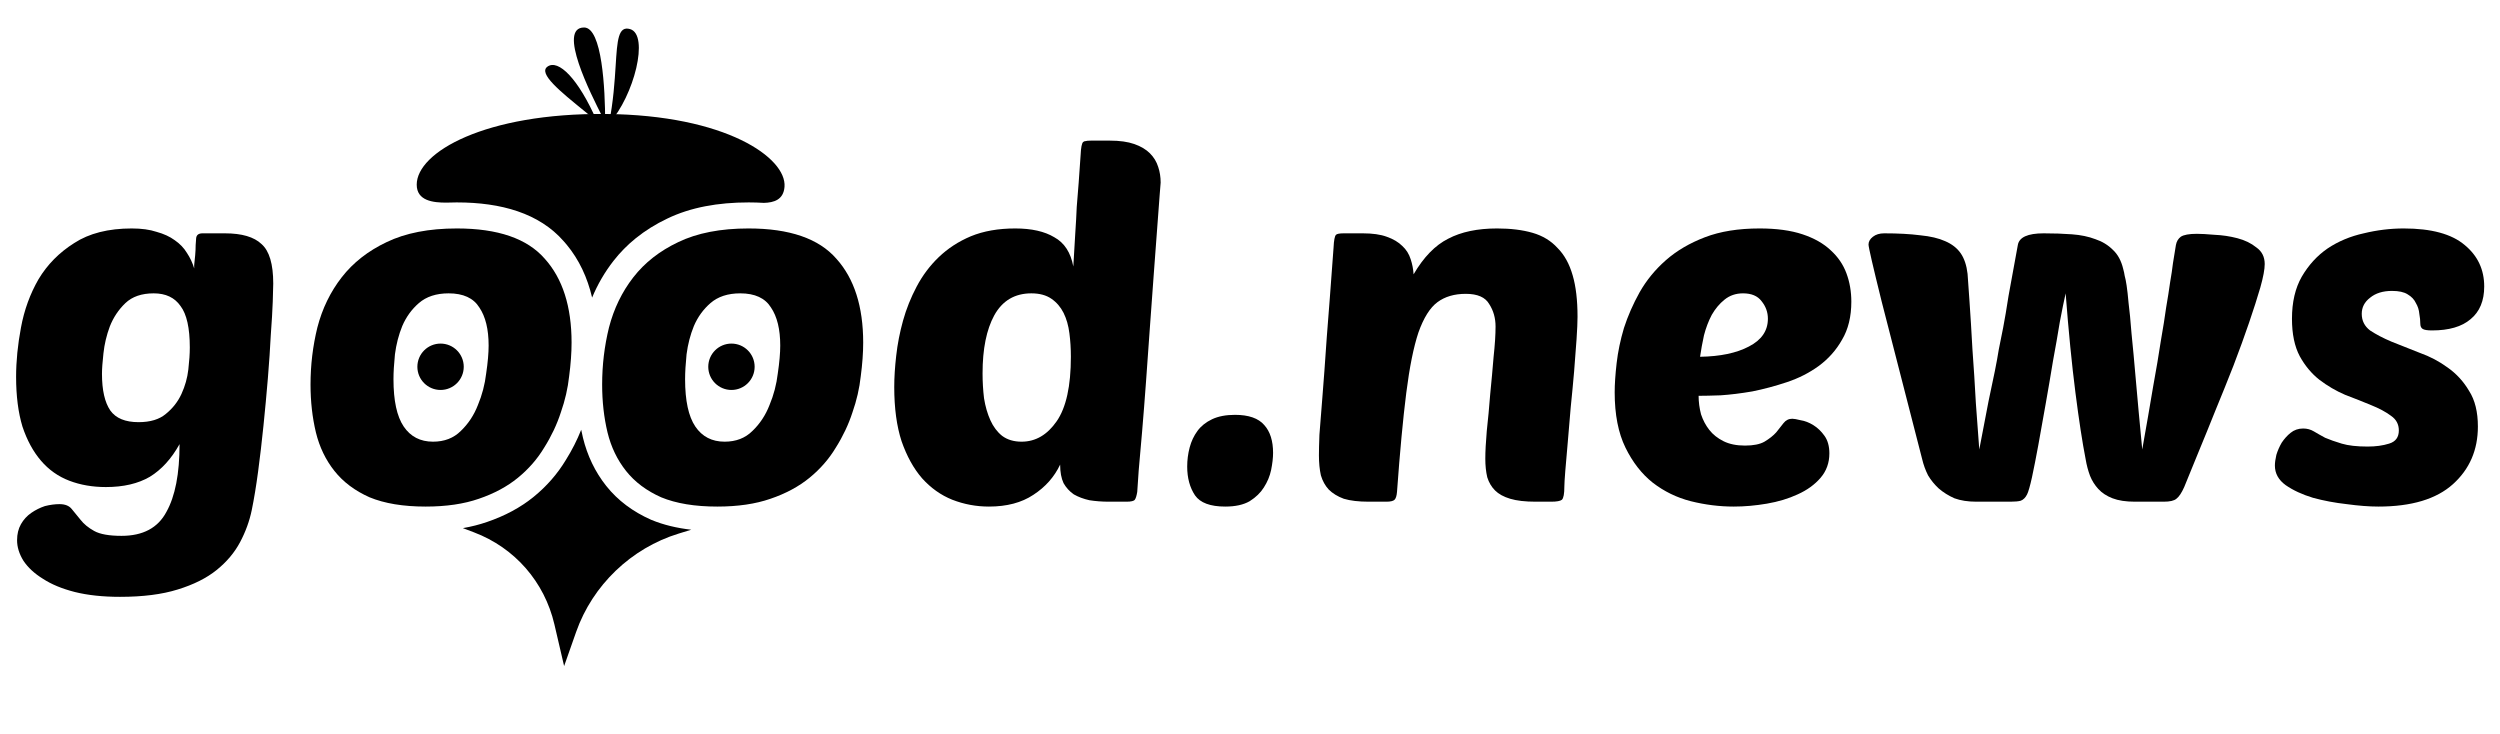 <svg width="1186" height="348" viewBox="0 0 1186 348" fill="none" xmlns="http://www.w3.org/2000/svg">
<path d="M1140.32 108.378C1153.44 108.378 1163.08 111.002 1169.26 116.248C1175.43 121.341 1178.51 127.899 1178.51 135.924C1178.51 142.714 1176.35 147.883 1172.03 151.432C1167.87 154.982 1161.77 156.756 1153.75 156.756C1151.59 156.756 1150.12 156.525 1149.35 156.062C1148.58 155.599 1148.19 154.75 1148.19 153.516C1148.19 152.127 1148.04 150.584 1147.73 148.886C1147.57 147.034 1147.03 145.337 1146.11 143.794C1145.34 142.096 1144.02 140.707 1142.17 139.627C1140.48 138.547 1138.01 138.007 1134.77 138.007C1130.44 138.007 1126.97 139.087 1124.35 141.248C1121.73 143.254 1120.41 145.8 1120.41 148.886C1120.41 152.127 1121.73 154.75 1124.35 156.756C1127.13 158.608 1130.52 160.383 1134.53 162.08C1138.7 163.778 1143.18 165.552 1147.96 167.404C1152.74 169.102 1157.14 171.416 1161.15 174.348C1165.32 177.28 1168.72 180.984 1171.34 185.459C1174.12 189.78 1175.51 195.412 1175.51 202.357C1175.51 213.467 1171.57 222.572 1163.7 229.671C1155.83 236.769 1144.02 240.318 1128.28 240.318C1123.96 240.318 1118.95 239.933 1113.24 239.161C1107.68 238.544 1102.36 237.541 1097.27 236.152C1092.17 234.609 1087.85 232.603 1084.3 230.134C1080.91 227.665 1079.21 224.578 1079.21 220.875C1079.21 219.486 1079.44 217.788 1079.91 215.782C1080.52 213.776 1081.37 211.847 1082.45 209.995C1083.69 208.144 1085.08 206.6 1086.62 205.366C1088.32 203.977 1090.32 203.283 1092.64 203.283C1094.49 203.283 1096.19 203.746 1097.73 204.671C1099.27 205.597 1101.05 206.6 1103.05 207.681C1105.21 208.606 1107.84 209.532 1110.92 210.458C1114.01 211.384 1118.1 211.847 1123.19 211.847C1127.05 211.847 1130.44 211.384 1133.38 210.458C1136.46 209.532 1138.01 207.449 1138.01 204.208C1138.01 201.276 1136.77 198.962 1134.3 197.264C1131.83 195.412 1128.67 193.715 1124.81 192.172C1121.11 190.629 1117.02 189.008 1112.54 187.311C1108.22 185.459 1104.13 183.067 1100.28 180.135C1096.57 177.203 1093.49 173.5 1091.02 169.024C1088.55 164.395 1087.31 158.454 1087.31 151.201C1087.31 143.331 1088.86 136.695 1091.94 131.294C1095.18 125.739 1099.27 121.264 1104.21 117.869C1109.3 114.474 1115.01 112.082 1121.34 110.693C1127.67 109.15 1133.99 108.378 1140.32 108.378Z" fill="black" style="fill:black;fill-opacity:1;"/>
<path d="M1016.28 213.236C1018.29 201.971 1019.99 192.172 1021.37 183.839C1022.92 175.351 1024.15 168.021 1025.08 161.849C1026.16 155.676 1027.01 150.352 1027.62 145.877C1028.4 141.402 1029.01 137.467 1029.48 134.072C1030.09 130.522 1030.56 127.436 1030.86 124.813C1031.33 122.035 1031.79 119.18 1032.25 116.248C1032.56 114.551 1033.33 113.239 1034.57 112.313C1035.96 111.387 1038.5 110.924 1042.21 110.924C1044.21 110.924 1046.99 111.079 1050.54 111.387C1054.24 111.542 1057.87 112.082 1061.42 113.008C1064.97 113.934 1067.98 115.4 1070.45 117.406C1073.07 119.257 1074.38 121.881 1074.38 125.276C1074.38 127.745 1073.69 131.448 1072.3 136.386C1070.91 141.17 1069.13 146.726 1066.97 153.053C1064.81 159.38 1062.35 166.17 1059.57 173.422C1056.79 180.521 1053.93 187.619 1051 194.718C1048.23 201.662 1045.52 208.298 1042.9 214.625C1040.28 220.952 1038.04 226.43 1036.19 231.059C1034.95 233.837 1033.72 235.689 1032.48 236.615C1031.4 237.541 1029.4 238.004 1026.47 238.004H1012.81C1008.49 238.004 1004.94 237.464 1002.16 236.383C999.384 235.303 997.147 233.837 995.449 231.985C993.752 230.134 992.44 228.05 991.514 225.736C990.588 223.266 989.894 220.643 989.431 217.865C987.888 209.995 986.267 199.425 984.57 186.153C982.872 172.882 981.329 157.219 979.94 139.164C979.169 142.559 978.243 147.111 977.163 152.821C976.237 158.531 975.157 164.703 973.922 171.339C972.842 177.975 971.684 184.765 970.45 191.709C969.215 198.653 968.058 205.134 966.978 211.153C965.898 217.017 964.895 222.109 963.969 226.43C963.043 230.596 962.271 233.297 961.654 234.532C960.882 236.075 959.879 237.078 958.645 237.541C957.564 237.849 955.944 238.004 953.784 238.004H937.581C933.568 238.004 930.096 237.464 927.164 236.383C924.387 235.149 921.918 233.606 919.757 231.754C917.751 229.902 916.053 227.819 914.665 225.504C913.43 223.035 912.504 220.489 911.887 217.865C903.4 184.842 896.995 159.92 892.675 143.099C888.508 126.279 886.425 117.251 886.425 116.017C886.425 114.628 887.119 113.393 888.508 112.313C889.897 111.233 891.672 110.693 893.832 110.693C900.468 110.693 906.177 111.002 910.961 111.619C915.745 112.082 919.68 113.008 922.766 114.396C926.007 115.785 928.476 117.714 930.173 120.183C931.871 122.652 932.951 125.893 933.414 129.905C933.568 132.066 933.877 136.464 934.34 143.099C934.803 149.735 935.266 157.296 935.729 165.784C936.346 174.117 936.886 182.604 937.349 191.246C937.966 199.888 938.506 207.218 938.969 213.236C940.821 203.668 942.287 196.03 943.367 190.32C944.602 184.61 945.605 179.826 946.377 175.969C947.148 172.111 947.765 168.716 948.228 165.784C948.846 162.852 949.54 159.38 950.312 155.367C951.083 151.355 951.932 146.34 952.858 140.322C953.938 134.303 955.404 126.279 957.256 116.248C957.873 112.545 961.962 110.693 969.524 110.693C974.308 110.693 978.783 110.847 982.949 111.156C987.116 111.464 990.82 112.236 994.06 113.471C997.301 114.551 1000.08 116.248 1002.39 118.563C1004.71 120.723 1006.33 123.733 1007.25 127.59C1007.56 128.671 1007.79 129.751 1007.95 130.831C1008.26 131.911 1008.57 133.454 1008.87 135.461C1009.18 137.467 1009.49 140.244 1009.8 143.794C1010.26 147.343 1010.73 152.127 1011.19 158.145C1011.81 164.163 1012.5 171.648 1013.27 180.598C1014.04 189.548 1015.05 200.428 1016.28 213.236Z" fill="black" style="fill:black;fill-opacity:1;"/>
<path d="M822.486 240.318C815.696 240.318 808.906 239.47 802.116 237.772C795.48 236.075 789.462 233.143 784.061 228.976C778.814 224.81 774.493 219.254 771.098 212.31C767.703 205.366 766.006 196.647 766.006 186.153C766.006 182.296 766.314 177.666 766.932 172.265C767.549 166.864 768.706 161.309 770.404 155.599C772.256 149.889 774.725 144.257 777.811 138.701C781.052 132.992 785.218 127.899 790.311 123.424C795.403 118.949 801.576 115.322 808.829 112.545C816.081 109.767 824.723 108.378 834.754 108.378C842.778 108.378 849.568 109.304 855.123 111.156C860.679 113.008 865.154 115.554 868.549 118.795C871.944 121.881 874.413 125.507 875.956 129.674C877.499 133.84 878.271 138.316 878.271 143.099C878.271 150.198 876.805 156.216 873.873 161.154C871.095 166.092 867.392 170.259 862.762 173.654C858.287 176.895 853.272 179.441 847.716 181.293C842.161 183.144 836.683 184.61 831.282 185.691C825.88 186.616 820.865 187.234 816.236 187.542C811.761 187.697 808.288 187.774 805.819 187.774C805.819 190.706 806.205 193.638 806.977 196.57C807.903 199.348 809.214 201.817 810.912 203.977C812.609 206.137 814.847 207.912 817.625 209.301C820.402 210.69 823.797 211.384 827.809 211.384C831.822 211.384 834.908 210.767 837.068 209.532C839.383 208.144 841.235 206.678 842.624 205.134C844.013 203.437 845.17 201.971 846.096 200.736C847.176 199.348 848.565 198.653 850.262 198.653C851.034 198.653 852.346 198.885 854.198 199.348C856.204 199.656 858.21 200.428 860.216 201.662C862.222 202.897 863.997 204.594 865.54 206.755C867.083 208.915 867.854 211.693 867.854 215.088C867.854 219.563 866.466 223.421 863.688 226.661C860.91 229.902 857.284 232.525 852.809 234.532C848.488 236.538 843.627 238.004 838.226 238.93C832.825 239.855 827.578 240.318 822.486 240.318ZM826.884 139.164C823.489 139.164 820.557 140.167 818.088 142.173C815.773 144.025 813.767 146.417 812.069 149.349C810.526 152.281 809.292 155.522 808.366 159.071C807.594 162.62 806.977 166.015 806.514 169.256C816.081 169.102 823.797 167.481 829.661 164.395C835.68 161.309 838.689 156.911 838.689 151.201C838.689 148.115 837.686 145.337 835.68 142.868C833.828 140.399 830.896 139.164 826.884 139.164Z" fill="black" style="fill:black;fill-opacity:1;"/>
<path d="M704.632 217.634C704.632 214.239 704.864 209.841 705.327 204.44C705.944 198.885 706.484 193.098 706.947 187.079C707.564 180.907 708.104 174.966 708.567 169.256C709.185 163.546 709.493 158.762 709.493 154.904C709.493 150.892 708.49 147.343 706.484 144.257C704.632 141.016 700.929 139.396 695.373 139.396C689.972 139.396 685.497 140.707 681.948 143.331C678.399 145.954 675.39 150.738 672.92 157.682C670.606 164.626 668.677 174.194 667.134 186.385C665.59 198.576 664.124 214.239 662.736 233.374C662.581 235.226 662.196 236.461 661.578 237.078C660.961 237.695 659.649 238.004 657.643 238.004H649.31C644.526 238.004 640.591 237.541 637.505 236.615C634.573 235.535 632.181 234.069 630.329 232.217C628.632 230.365 627.397 228.127 626.626 225.504C626.008 222.726 625.7 219.563 625.7 216.014C625.7 213.699 625.777 210.458 625.931 206.292C626.24 201.971 626.703 196.107 627.32 188.7C627.937 181.138 628.632 171.648 629.403 160.228C630.329 148.655 631.409 134.38 632.644 117.406C632.798 114.011 633.184 112.005 633.801 111.387C634.264 110.924 635.499 110.693 637.505 110.693H646.532C651.162 110.693 654.943 111.233 657.875 112.313C660.961 113.393 663.43 114.859 665.282 116.711C667.134 118.409 668.445 120.492 669.217 122.961C669.988 125.276 670.451 127.668 670.606 130.137C675.39 121.958 680.868 116.325 687.04 113.239C693.213 109.998 700.929 108.378 710.188 108.378C716.669 108.378 722.302 109.073 727.085 110.461C731.869 111.85 735.804 114.242 738.891 117.637C742.131 120.878 744.523 125.199 746.066 130.6C747.609 135.846 748.381 142.405 748.381 150.275C748.381 152.744 748.227 156.293 747.918 160.923C747.609 165.552 747.224 170.645 746.761 176.2C746.298 181.601 745.758 187.311 745.14 193.329C744.677 199.193 744.214 204.671 743.752 209.764C743.289 214.856 742.903 219.331 742.594 223.189C742.286 227.047 742.131 229.593 742.131 230.828C742.131 234.223 741.745 236.306 740.974 237.078C740.202 237.695 738.505 238.004 735.881 238.004H728.474C723.536 238.004 719.524 237.541 716.438 236.615C713.351 235.689 710.959 234.377 709.262 232.68C707.564 230.982 706.33 228.899 705.558 226.43C704.941 223.807 704.632 220.875 704.632 217.634Z" fill="black" style="fill:black;fill-opacity:1;"/>
<path d="M585.892 196.801C592.373 196.801 597.003 198.422 599.78 201.662C602.558 204.749 603.947 209.147 603.947 214.856C603.947 217.171 603.638 219.872 603.021 222.958C602.404 225.89 601.246 228.668 599.549 231.291C598.006 233.76 595.768 235.92 592.836 237.772C589.904 239.47 586.046 240.318 581.262 240.318C574.164 240.318 569.38 238.544 566.911 234.994C564.442 231.291 563.207 226.739 563.207 221.338C563.207 218.251 563.593 215.242 564.365 212.31C565.136 209.378 566.371 206.755 568.068 204.44C569.766 202.125 572.08 200.273 575.012 198.885C577.944 197.496 581.571 196.801 585.892 196.801Z" fill="black" style="fill:black;fill-opacity:1;"/>
<path d="M469.137 240.318C463.118 240.318 457.332 239.238 451.776 237.078C446.375 234.917 441.591 231.522 437.425 226.893C433.413 222.263 430.172 216.399 427.703 209.301C425.388 202.202 424.231 193.638 424.231 183.607C424.231 179.132 424.539 174.194 425.157 168.793C425.774 163.238 426.854 157.682 428.397 152.127C429.94 146.571 432.101 141.17 434.879 135.924C437.656 130.677 441.128 126.047 445.295 122.035C449.616 117.869 454.708 114.551 460.572 112.082C466.59 109.613 473.612 108.378 481.636 108.378C489.352 108.378 495.525 109.767 500.154 112.545C504.938 115.168 507.947 119.798 509.182 126.433C509.49 120.415 509.799 115.168 510.108 110.693C510.416 106.218 510.648 102.051 510.802 98.193C511.111 94.335 511.419 90.478 511.728 86.62C512.037 82.762 512.345 78.364 512.654 73.426C512.808 70.031 513.194 68.025 513.811 67.407C514.12 67.099 514.506 66.944 514.969 66.944C515.432 66.79 516.28 66.713 517.515 66.713H526.542C531.172 66.713 535.03 67.253 538.116 68.333C541.202 69.413 543.671 70.879 545.523 72.731C547.375 74.583 548.687 76.743 549.458 79.213C550.23 81.527 550.616 83.996 550.616 86.62C550.616 86.62 550.461 88.549 550.153 92.406C549.844 96.264 549.458 101.434 548.995 107.915C548.532 114.242 547.992 121.495 547.375 129.674C546.758 137.853 546.14 146.34 545.523 155.136C544.906 163.778 544.289 172.419 543.671 181.061C543.054 189.548 542.437 197.419 541.82 204.671C541.202 211.77 540.662 217.943 540.199 223.189C539.891 228.282 539.659 231.677 539.505 233.374C539.196 235.226 538.81 236.461 538.347 237.078C537.884 237.695 536.573 238.004 534.412 238.004H526.079C522.839 238.004 519.752 237.772 516.82 237.309C514.043 236.692 511.574 235.766 509.413 234.532C507.407 233.143 505.787 231.368 504.552 229.208C503.472 226.893 502.932 223.961 502.932 220.412C500.154 226.276 495.911 231.06 490.201 234.763C484.645 238.467 477.624 240.318 469.137 240.318ZM489.275 139.164C481.405 139.164 475.541 142.636 471.683 149.581C467.979 156.371 466.128 165.552 466.128 177.126C466.128 181.138 466.359 185.073 466.822 188.931C467.439 192.789 468.442 196.261 469.831 199.348C471.22 202.434 473.072 204.903 475.387 206.755C477.856 208.607 480.942 209.532 484.645 209.532C491.281 209.532 496.836 206.292 501.312 199.811C505.787 193.329 508.024 183.144 508.024 169.256C508.024 165.398 507.793 161.694 507.33 158.145C506.867 154.442 505.941 151.201 504.552 148.423C503.163 145.646 501.234 143.408 498.765 141.71C496.296 140.013 493.133 139.164 489.275 139.164Z" fill="black" style="fill:black;fill-opacity:1;"/>
<path d="M340.285 240.318C329.637 240.318 320.764 238.852 313.666 235.92C306.721 232.834 301.166 228.668 296.999 223.421C292.833 218.174 289.901 212.079 288.203 205.134C286.506 198.036 285.657 190.474 285.657 182.45C285.657 173.191 286.737 164.163 288.898 155.367C291.213 146.417 295.071 138.47 300.472 131.526C305.873 124.581 312.971 119.026 321.767 114.859C330.718 110.539 341.828 108.378 355.099 108.378C374.543 108.378 388.432 113.162 396.765 122.73C405.252 132.143 409.496 145.414 409.496 162.543C409.496 167.327 409.11 172.651 408.339 178.515C407.721 184.225 406.41 189.934 404.403 195.644C402.552 201.354 399.928 206.909 396.533 212.31C393.293 217.711 389.126 222.495 384.034 226.661C378.941 230.828 372.769 234.146 365.516 236.615C358.417 239.084 350.007 240.318 340.285 240.318ZM351.164 139.164C345.3 139.164 340.594 140.707 337.044 143.794C333.65 146.726 331.026 150.352 329.174 154.673C327.477 158.84 326.32 163.315 325.702 168.099C325.239 172.728 325.008 176.663 325.008 179.904C325.008 190.089 326.628 197.573 329.869 202.357C333.109 207.14 337.739 209.532 343.757 209.532C349.158 209.532 353.556 207.835 356.951 204.44C360.501 201.045 363.201 196.956 365.053 192.172C367.059 187.388 368.371 182.373 368.988 177.126C369.759 171.879 370.145 167.481 370.145 163.932C370.145 156.216 368.679 150.198 365.747 145.877C362.97 141.402 358.109 139.164 351.164 139.164Z" fill="black" style="fill:black;fill-opacity:1;"/>
<path d="M201.943 240.318C191.295 240.318 182.422 238.852 175.324 235.92C168.379 232.834 162.824 228.668 158.657 223.421C154.491 218.174 151.559 212.079 149.861 205.134C148.164 198.036 147.315 190.474 147.315 182.45C147.315 173.191 148.395 164.163 150.556 155.367C152.871 146.417 156.728 138.47 162.13 131.526C167.531 124.581 174.629 119.026 183.425 114.859C192.375 110.539 203.486 108.378 216.757 108.378C236.201 108.378 250.09 113.162 258.423 122.73C266.91 132.143 271.154 145.414 271.154 162.543C271.154 167.327 270.768 172.651 269.996 178.515C269.379 184.225 268.068 189.934 266.061 195.644C264.21 201.354 261.586 206.909 258.191 212.31C254.951 217.711 250.784 222.495 245.692 226.661C240.599 230.828 234.427 234.146 227.174 236.615C220.075 239.084 211.665 240.318 201.943 240.318ZM212.822 139.164C206.958 139.164 202.252 140.707 198.702 143.794C195.307 146.726 192.684 150.352 190.832 154.673C189.135 158.84 187.977 163.315 187.36 168.099C186.897 172.728 186.666 176.663 186.666 179.904C186.666 190.089 188.286 197.573 191.527 202.357C194.767 207.14 199.397 209.532 205.415 209.532C210.816 209.532 215.214 207.835 218.609 204.44C222.158 201.045 224.859 196.956 226.711 192.172C228.717 187.388 230.029 182.373 230.646 177.126C231.417 171.879 231.803 167.481 231.803 163.932C231.803 156.216 230.337 150.198 227.405 145.877C224.628 141.402 219.767 139.164 212.822 139.164Z" fill="black" style="fill:black;fill-opacity:1;"/>
<path d="M85.183 210.69C81.325 217.634 76.618 222.804 71.063 226.199C65.507 229.439 58.563 231.059 50.23 231.059C43.903 231.059 38.116 230.056 32.869 228.05C27.623 226.044 23.147 222.881 19.444 218.56C15.74 214.239 12.808 208.838 10.648 202.357C8.642 195.721 7.639 187.851 7.639 178.746C7.639 171.339 8.41 163.546 9.953 155.367C11.497 147.034 14.274 139.396 18.287 132.451C22.453 125.507 28.086 119.798 35.184 115.322C42.283 110.693 51.387 108.378 62.498 108.378C67.127 108.378 71.063 108.918 74.303 109.998C77.698 110.924 80.553 112.236 82.868 113.934C85.337 115.631 87.266 117.637 88.655 119.952C90.198 122.267 91.355 124.736 92.127 127.359C92.127 127.513 92.127 126.973 92.127 125.739C92.281 124.35 92.435 122.807 92.59 121.109C92.744 119.412 92.821 117.791 92.821 116.248C92.975 114.551 93.053 113.471 93.053 113.008C93.207 111.464 94.21 110.693 96.062 110.693H106.71C114.734 110.693 120.521 112.39 124.07 115.785C127.774 119.026 129.626 125.276 129.626 134.535C129.626 135.769 129.548 138.624 129.394 143.099C129.24 147.42 128.931 152.667 128.468 158.84C128.16 165.012 127.697 171.879 127.079 179.441C126.462 186.848 125.768 194.332 124.996 201.894C124.224 209.455 123.376 216.708 122.45 223.652C121.524 230.597 120.521 236.692 119.441 241.939C118.36 247.186 116.509 252.278 113.885 257.216C111.262 262.154 107.558 266.552 102.775 270.41C97.991 274.268 91.818 277.354 84.257 279.669C76.849 281.984 67.745 283.141 56.943 283.141C48.764 283.141 41.588 282.37 35.416 280.826C29.397 279.283 24.382 277.2 20.37 274.577C16.358 272.108 13.271 269.253 11.111 266.012C9.105 262.771 8.102 259.531 8.102 256.29C8.102 253.358 8.719 250.812 9.953 248.651C11.188 246.491 12.808 244.716 14.814 243.328C16.82 241.939 18.981 240.859 21.296 240.087C23.765 239.47 26.079 239.161 28.24 239.161C30.863 239.161 32.792 239.933 34.027 241.476C35.261 243.019 36.65 244.716 38.193 246.568C39.736 248.574 41.897 250.349 44.675 251.892C47.452 253.435 51.773 254.207 57.637 254.207C67.822 254.207 74.921 250.426 78.933 242.865C83.099 235.457 85.183 224.732 85.183 210.69ZM65.739 200.273C71.294 200.273 75.615 198.962 78.701 196.338C81.942 193.715 84.411 190.551 86.108 186.848C87.806 183.144 88.886 179.286 89.349 175.274C89.812 171.262 90.043 167.79 90.043 164.858C90.043 155.599 88.578 149.04 85.645 145.183C82.868 141.17 78.624 139.164 72.914 139.164C67.205 139.164 62.73 140.707 59.489 143.794C56.248 146.88 53.779 150.584 52.082 154.904C50.538 159.071 49.535 163.315 49.072 167.636C48.61 171.802 48.378 175.043 48.378 177.357C48.378 185.073 49.69 190.86 52.313 194.718C54.937 198.422 59.412 200.273 65.739 200.273Z" fill="black" style="fill:black;fill-opacity:1;"/>
<path d="M219.59 250.545C223.606 249.845 227.442 248.874 231.08 247.612C239.456 244.756 246.933 240.802 253.292 235.599C259.372 230.624 264.444 224.836 268.417 218.242C271.327 213.6 273.77 208.809 275.723 203.872C275.971 205.116 276.241 206.35 276.534 207.575L276.541 207.604L276.548 207.634C278.629 216.146 282.288 223.84 287.603 230.533C293.126 237.488 300.32 242.77 308.793 246.536L308.939 246.601L309.086 246.661C314.784 249.015 321.107 250.516 327.938 251.301L321.999 253.12C299.458 260.024 281.128 277.596 273.319 299.786L267.617 315.991L263.012 296.225C258.309 276.037 244.222 259.895 224.91 252.565L219.59 250.545Z" fill="#E27918" style="fill:#E27918;fill:color(display-p3 0.886 0.474 0.094);fill-opacity:1;"/>
<path fill-rule="evenodd" clip-rule="evenodd" d="M209.001 184.998C215.077 184.998 220.001 180.073 220.001 173.998C220.001 167.923 215.077 162.998 209.001 162.998C202.926 162.998 198.001 167.923 198.001 173.998C198.001 180.073 202.926 184.998 209.001 184.998ZM347.001 184.998C353.077 184.998 358.001 180.073 358.001 173.998C358.001 167.923 353.077 162.998 347.001 162.998C340.926 162.998 336.001 167.923 336.001 173.998C336.001 180.073 340.926 184.998 347.001 184.998Z" fill="black" style="fill:black;fill-opacity:1;"/>
<path d="M372.176 88.597C373.207 74.936 344.519 54.575 287.313 54.072C230.106 53.569 197.691 72.227 197.691 87.597C197.691 95.299 205.512 96.15 211.743 96.125C213.31 96.063 214.895 96.031 216.499 96.028C216.587 96.027 216.674 96.027 216.758 96.027C237.78 96.027 255.805 101.162 267.404 114.418C267.898 114.969 268.38 115.528 268.849 116.095C274.762 123.241 278.683 131.703 280.901 141.177C283.493 134.94 286.855 129.137 291.001 123.808C294.101 119.822 297.627 116.246 301.549 113.069V113.068C306.057 109.417 311.087 106.293 316.592 103.682C327.611 98.372 340.618 96.027 355.1 96.027C355.167 96.027 355.234 96.027 355.302 96.028C357.704 96.032 360.066 96.103 362.384 96.246C367.098 96.116 371.706 94.822 372.176 88.597Z" fill="black" style="fill:black;fill-opacity:1;"/>
<path fill-rule="evenodd" clip-rule="evenodd" d="M287.091 58.026C286.795 57.41 286.326 56.483 285.733 55.313C280.265 44.526 264.307 13.042 277.096 13.042C285.625 13.042 287.092 42.113 287.091 58.026ZM277.419 52.836L277.419 52.835C265.723 43.35 255.259 34.864 259.681 31.634C264.83 27.874 274.384 37.255 283.221 57.571C281.294 55.978 279.34 54.394 277.419 52.836ZM292.077 31.008C291.602 38.532 291 48.049 288.887 58.663C300.852 45.528 308.108 16.477 298.909 13.798C293.269 12.155 292.831 19.079 292.077 31.008Z" fill="black" style="fill:black;fill-opacity:1;"/>
</svg>
